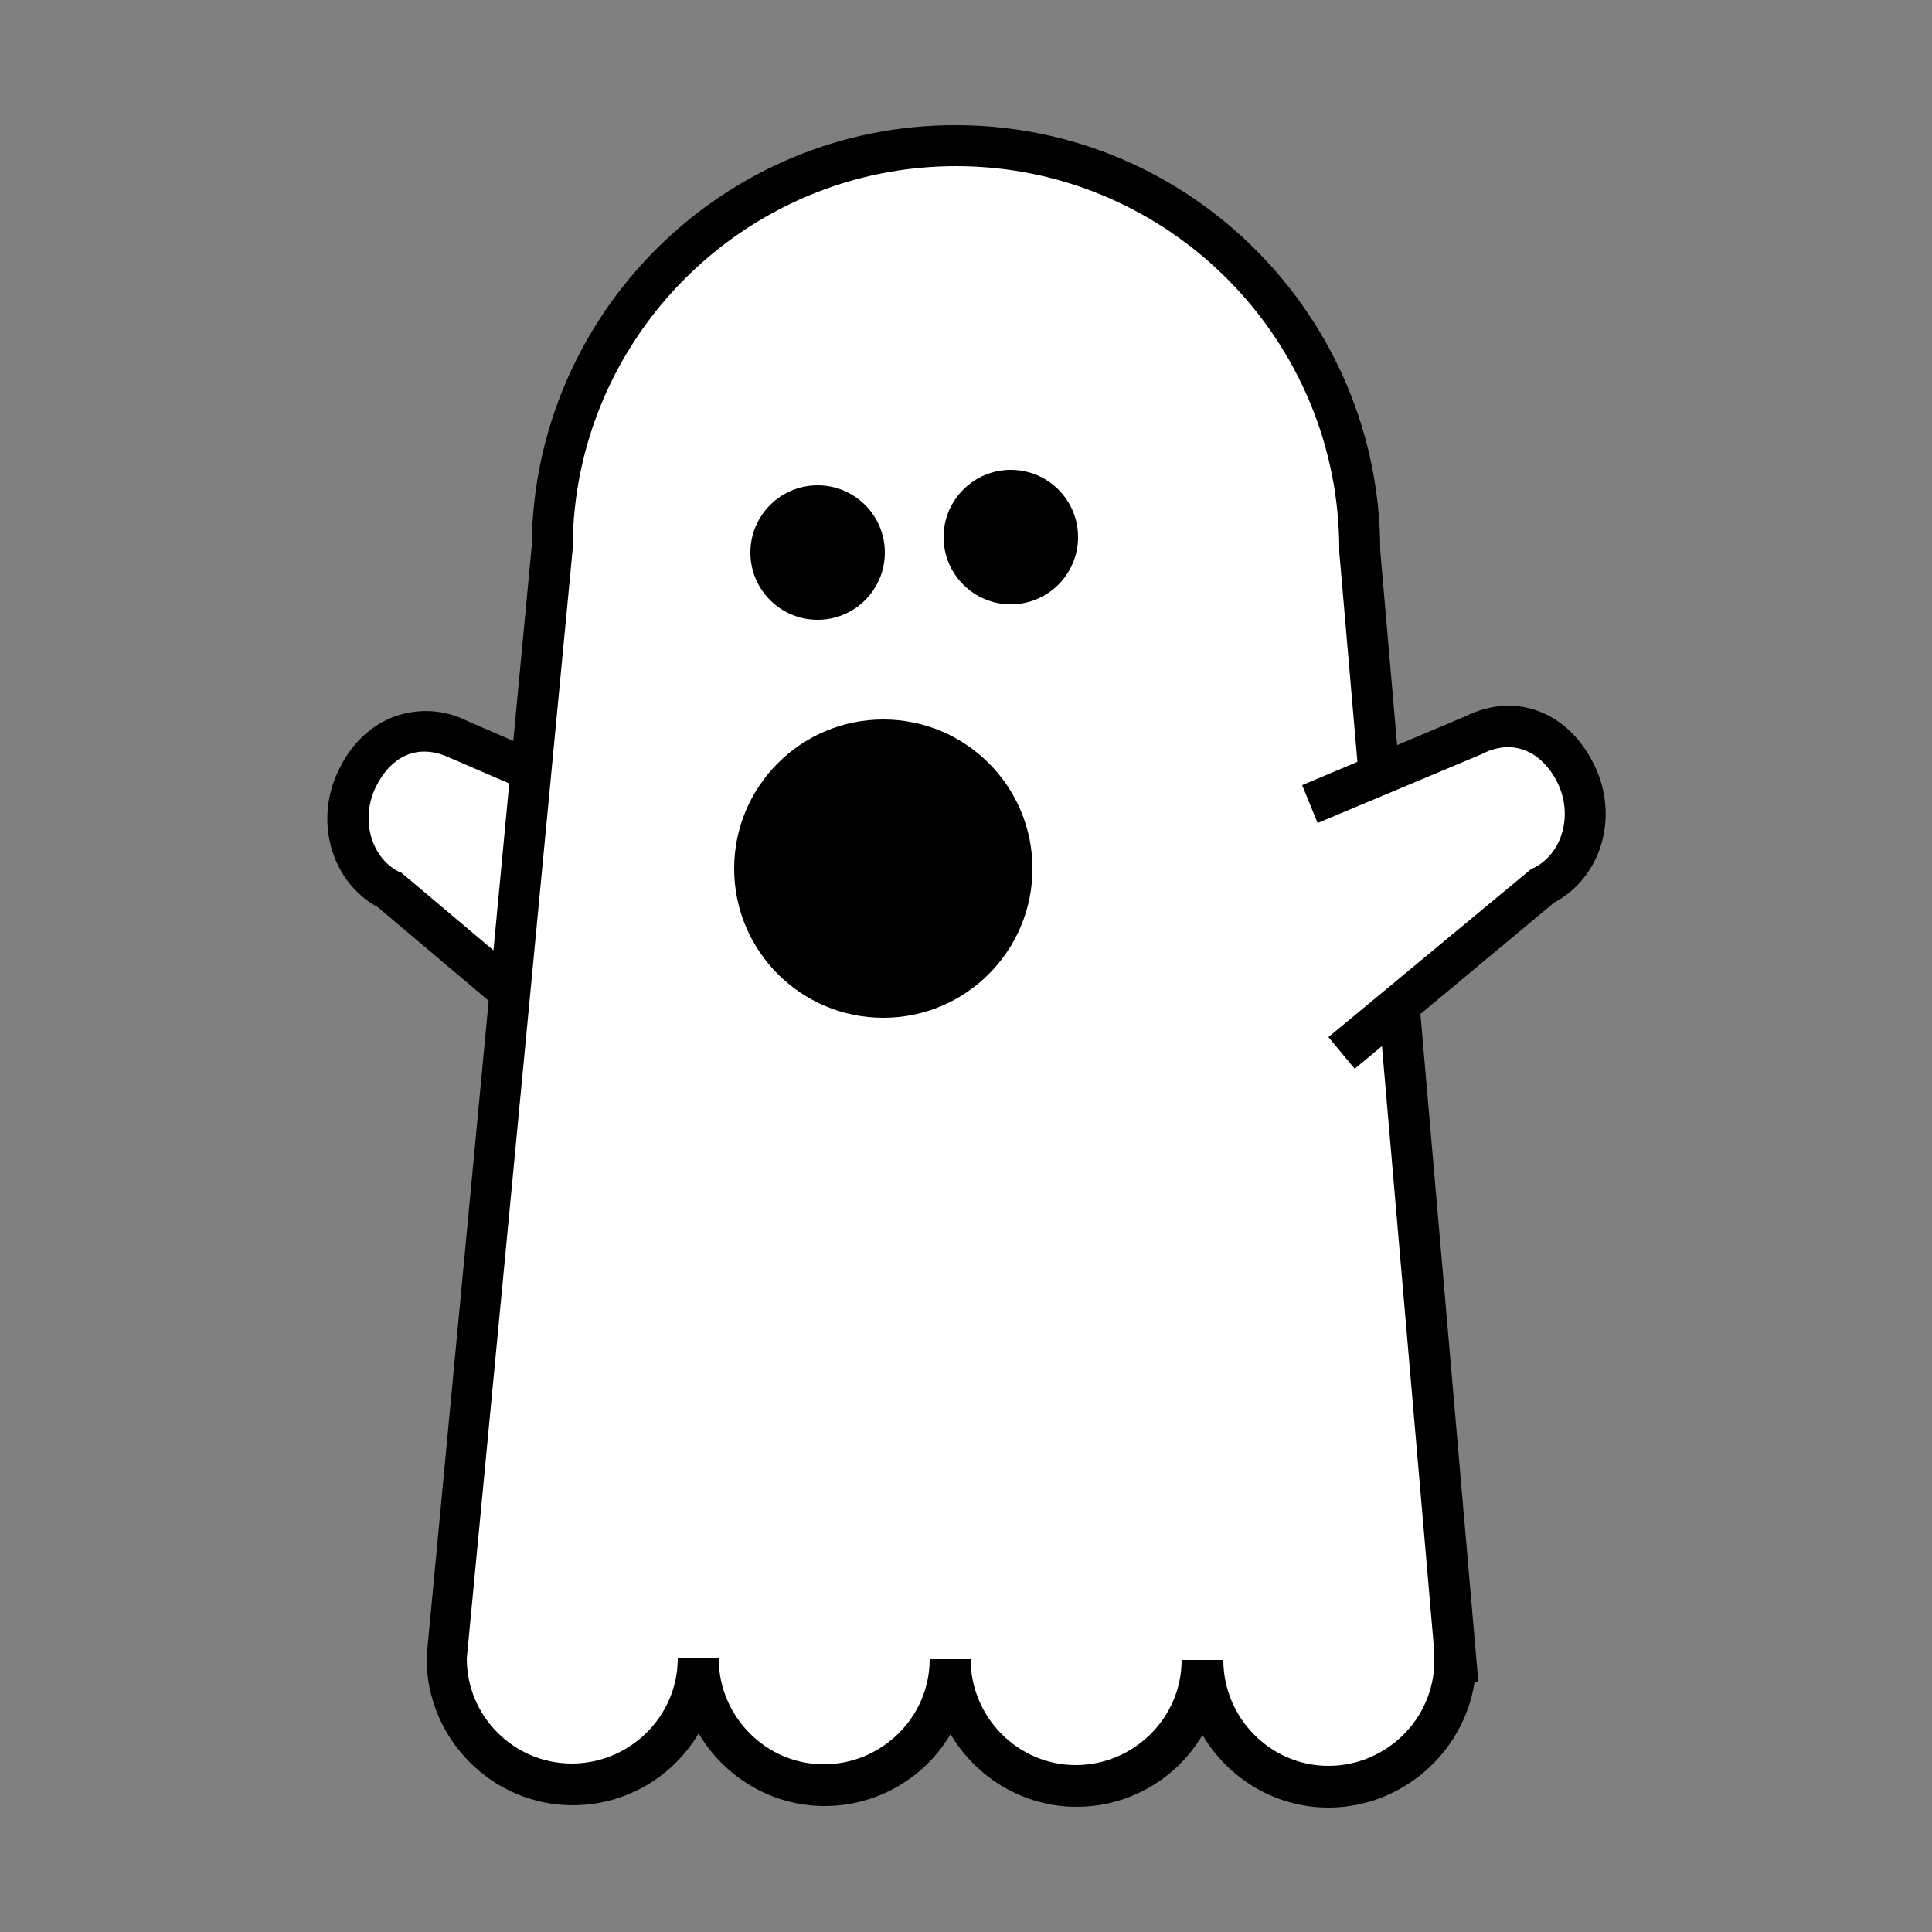 <?xml version="1.0" encoding="utf-8"?>
<!-- Generator: Adobe Illustrator 18.0.0, SVG Export Plug-In . SVG Version: 6.00 Build 0)  -->
<!DOCTYPE svg PUBLIC "-//W3C//DTD SVG 1.1//EN" "http://www.w3.org/Graphics/SVG/1.1/DTD/svg11.dtd">
<svg version="1.1" id="Layer_1" xmlns="http://www.w3.org/2000/svg" xmlns:xlink="http://www.w3.org/1999/xlink" x="0px" y="0px"
	 viewBox="0 0 250 250" enable-background="new 0 0 250 250" xml:space="preserve">
<rect x="0" y="0" width="250" height="250" fill="#808080" stroke="none"/>
<g>
	<g>
		<path fill="#FFFFFF" d="M80.5,104.9l-21.1-9.1c-5.2-2.7-10.5-0.5-13.2,4.8c-2.7,5.2-1.1,12,4.1,14.7L76.2,137"/>
		<path d="M74.5,139l-25.6-21.6c-6.1-3.3-8.4-11.4-4.9-18.1c1.6-3.2,4.1-5.5,7.1-6.6c3.1-1.1,6.5-0.9,9.6,0.7l21,9.1l-2.1,4.8
			l-21.3-9.2c-1.9-0.9-3.7-1.1-5.4-0.5c-1.7,0.6-3.2,2.1-4.2,4.1c-2.1,4.1-0.8,9.2,2.9,11.1l0.3,0.1l26.1,22L74.5,139z"/>
	</g>
	<g>
		<path fill="#FFFFFF" d="M175.9,71.2L188.4,215l-0.1,0c0,9-7.4,16.3-16.4,16.3c-9,0-16.3-7.4-16.2-16.4c0,9-7.4,16.3-16.4,16.3
			c-9,0-16.3-7.4-16.2-16.4c0,9-7.4,16.3-16.4,16.3c-9,0-16.3-7.4-16.2-16.4c0,9-7.4,16.3-16.4,16.3c-9,0-16.3-7.4-16.2-16.4
			L71.4,70.8c0.1-28.9,23.6-52.1,52.5-52S176,42.4,175.9,71.2z"/>
		<path d="M171.9,233.9c-6.9,0-13-3.8-16.3-9.4c-3.3,5.6-9.4,9.3-16.3,9.3s-13-3.8-16.3-9.4c-3.3,5.6-9.4,9.3-16.3,9.3
			c-6.9,0-13-3.8-16.3-9.4c-3.3,5.6-9.4,9.3-16.3,9.3c-10.4,0-18.9-8.6-18.9-19l0-0.2L68.8,70.7C69,40.5,93.7,16,123.9,16.2
			c30.2,0.1,54.7,24.8,54.7,55l12.7,146.5l-0.5,0C189.4,226.8,181.4,233.9,171.9,233.9z M158.3,214.8c0,7.5,6.1,13.7,13.6,13.7
			s13.7-6.1,13.7-13.6l0-1.1L173.3,71.4l0-0.1c0.1-27.4-22.1-49.7-49.4-49.8c-27.4-0.1-49.7,22.1-49.8,49.4l0,0.2L60.4,214.6
			c0,7.5,6.1,13.6,13.6,13.6c7.5,0,13.7-6.1,13.7-13.6l5.3,0c0,7.5,6.1,13.7,13.6,13.7c7.5,0,13.7-6.1,13.7-13.6l5.3,0
			c0,7.5,6.1,13.7,13.6,13.7c7.5,0,13.7-6.1,13.7-13.6L158.3,214.8z"/>
	</g>
	<circle cx="105.8" cy="71.5" r="8.7"/>
	<circle cx="130.8" cy="69.5" r="8.7"/>
	<circle cx="114.3" cy="112.4" r="19.3"/>
	<g>
		<path fill="#FFFFFF" d="M169.5,104.1l21.2-8.9c5.3-2.6,10.5-0.4,13.1,4.9c2.6,5.2,1.1,12-4.2,14.6l-26,21.6"/>
		<path d="M175.3,138.3l-3.4-4.1l26.3-21.8l0.3-0.1c3.7-1.9,5.1-6.9,3-11.1c-2.1-4.1-5.8-5.6-9.6-3.7l-0.2,0.1l-21.2,8.9l-2-4.9
			l21.1-8.9c6.4-3.2,13.2-0.7,16.6,6.1c3.4,6.7,1.1,14.7-5.1,18L175.3,138.3z"/>
	</g>
</g>
</svg>
